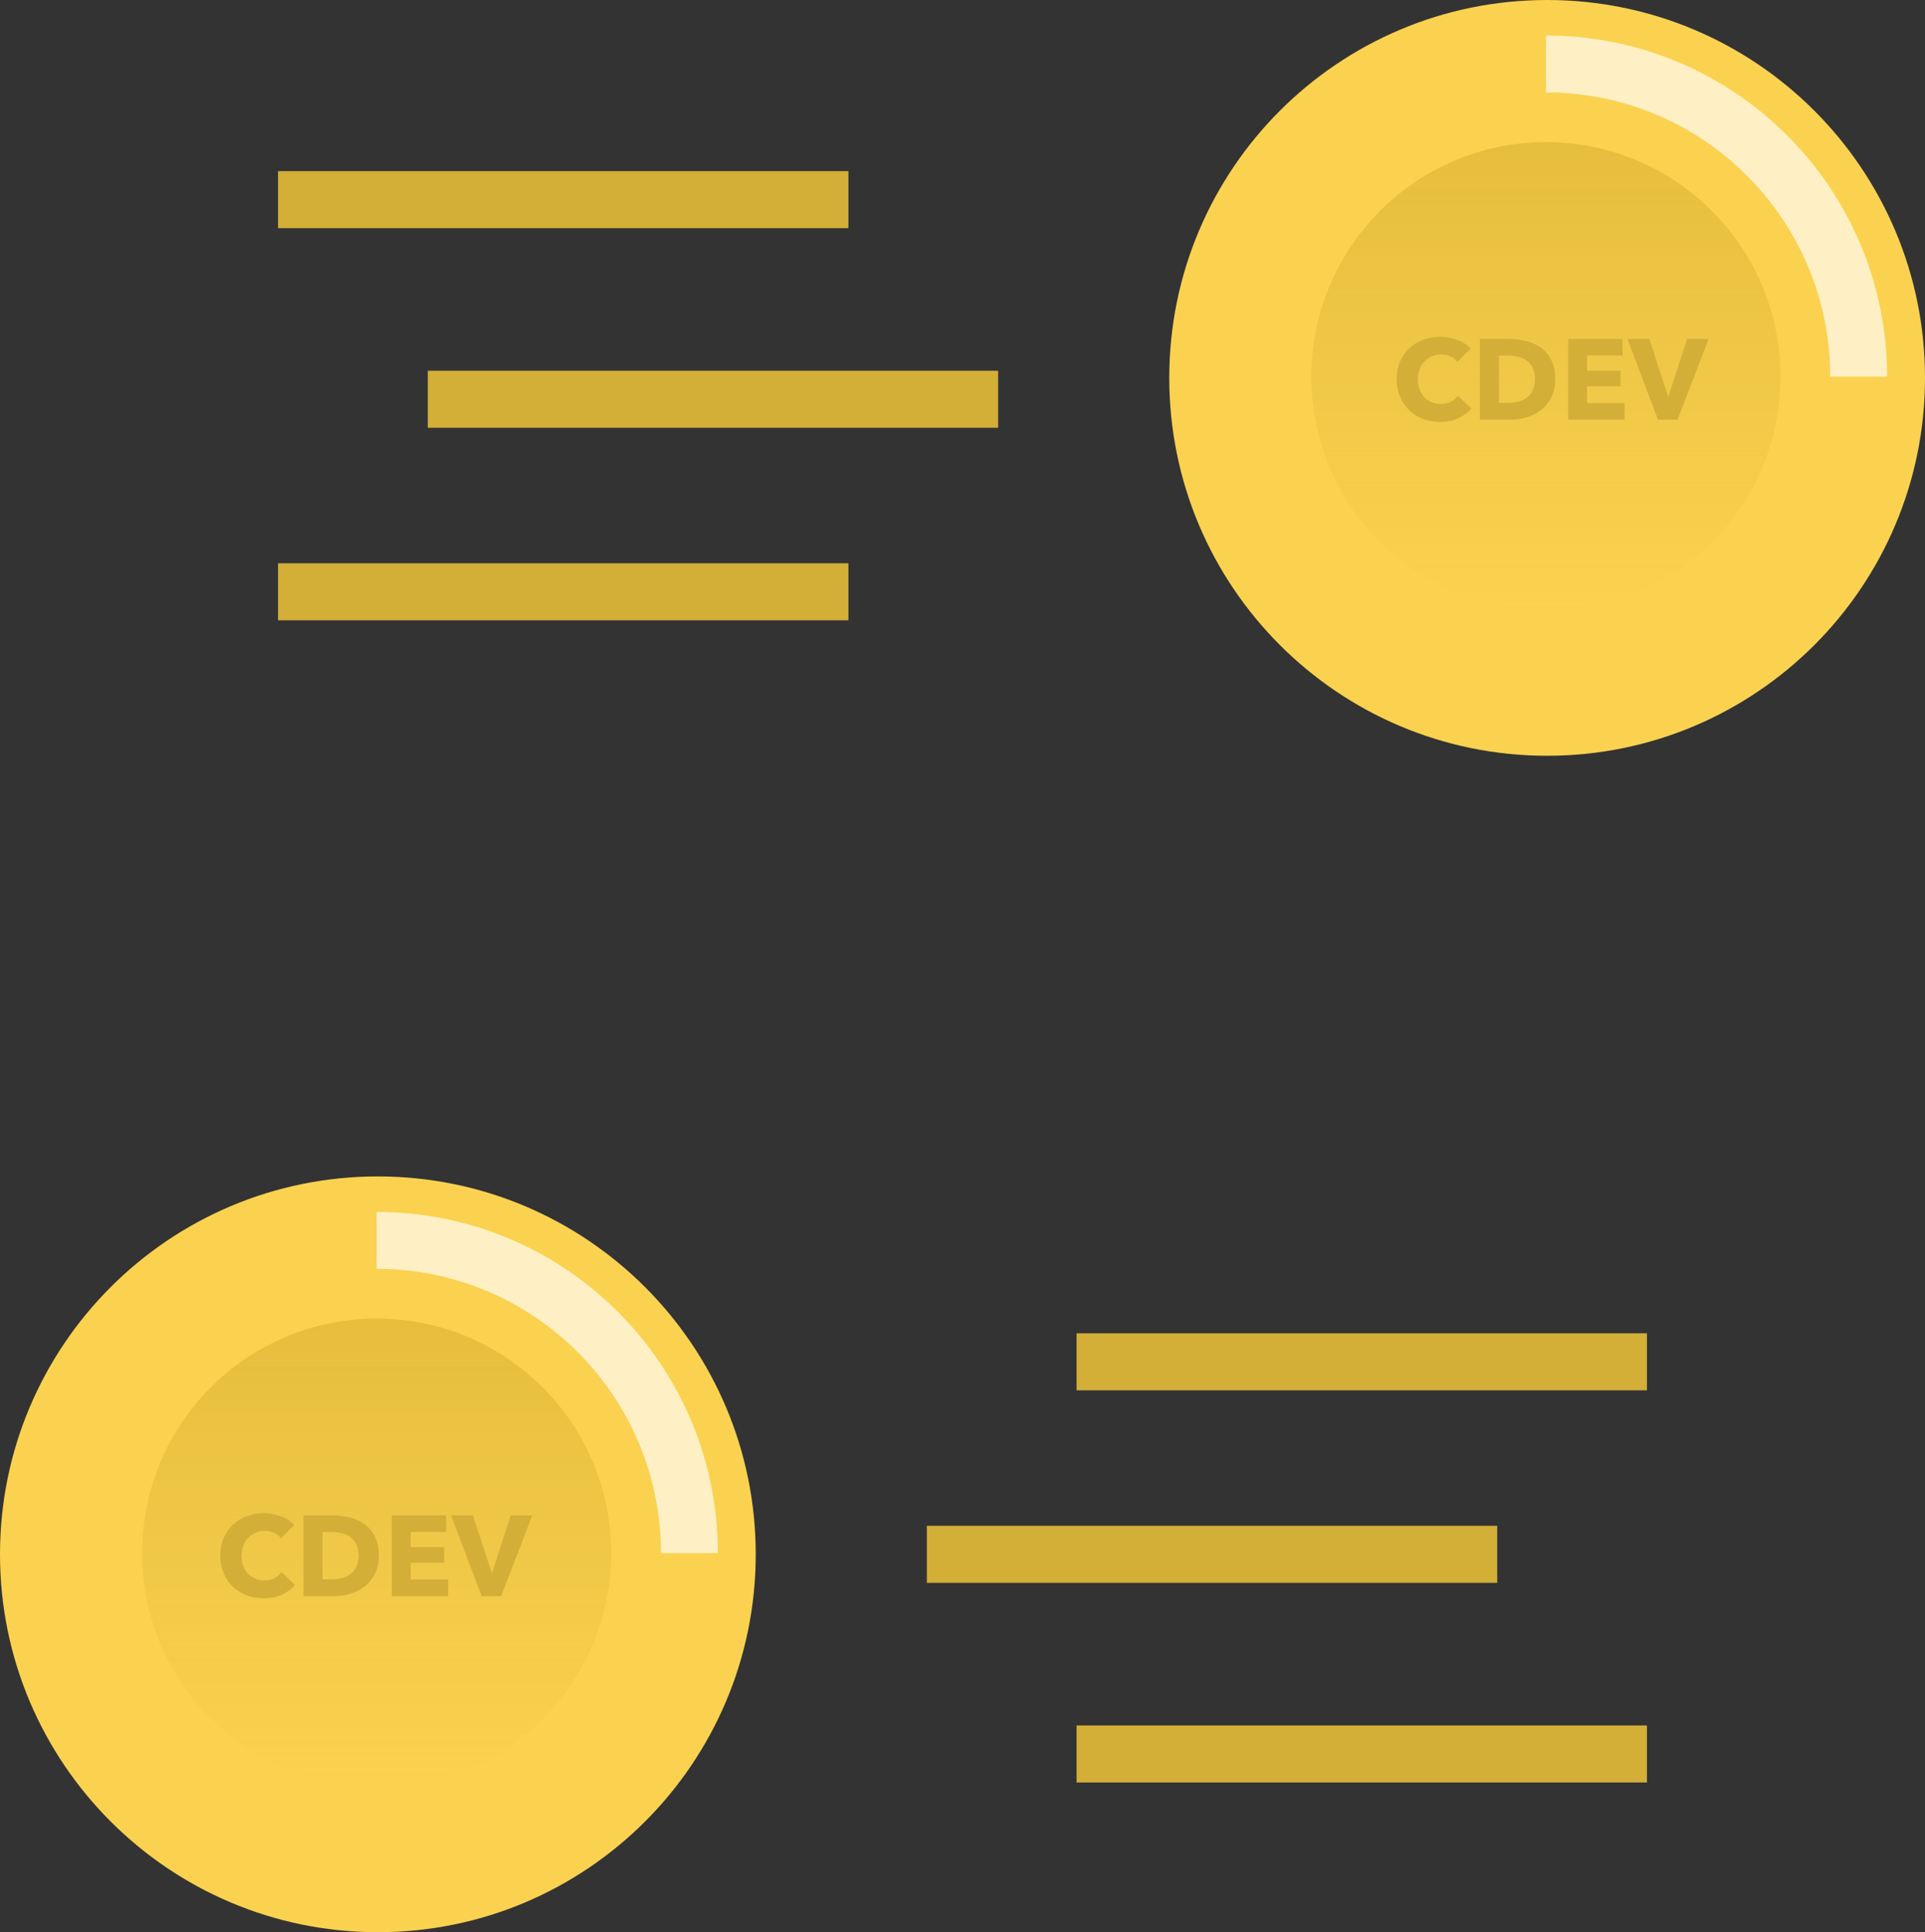 <svg width="270" height="271" viewBox="0 0 270 271" fill="none" xmlns="http://www.w3.org/2000/svg">
  <rect x="0" y="0" width="270" height="271" fill="#333333" stroke="none"/>
  <path d="M217 106C246.271 106 270 82.271 270 53C270 23.729 246.271 0 217 0C187.729 0 164 23.729 164 53C164 82.271 187.729 106 217 106Z" fill="#FAD250"/>
  <circle cx="216.834" cy="52.834" r="32.897" fill="url(#paint0_linear)"/>
  <path fill-rule="evenodd" clip-rule="evenodd" d="M264.683 52.834C264.683 26.407 243.26 4.984 216.833 4.984V12.959C238.856 12.959 256.708 30.812 256.708 52.834C256.708 52.834 256.708 52.834 256.708 52.834H264.683Z" fill="#FEF0C4"/>
  <path d="M206.39 57.3C205.889 57.876 205.27 58.335 204.534 58.676C203.798 59.007 202.95 59.172 201.99 59.172C201.116 59.172 200.305 59.028 199.558 58.74C198.822 58.452 198.182 58.047 197.638 57.524C197.094 56.991 196.668 56.356 196.358 55.62C196.049 54.884 195.894 54.074 195.894 53.188C195.894 52.282 196.049 51.46 196.358 50.724C196.678 49.988 197.116 49.364 197.67 48.852C198.225 48.33 198.876 47.929 199.622 47.652C200.369 47.375 201.174 47.236 202.038 47.236C202.838 47.236 203.622 47.38 204.39 47.668C205.169 47.946 205.798 48.356 206.278 48.9L204.422 50.756C204.166 50.404 203.83 50.143 203.414 49.972C202.998 49.801 202.572 49.716 202.134 49.716C201.654 49.716 201.212 49.807 200.806 49.988C200.412 50.159 200.07 50.399 199.782 50.708C199.494 51.017 199.27 51.386 199.11 51.812C198.95 52.228 198.87 52.687 198.87 53.188C198.87 53.7 198.95 54.169 199.11 54.596C199.27 55.023 199.489 55.391 199.766 55.7C200.054 55.999 200.396 56.233 200.79 56.404C201.185 56.575 201.617 56.66 202.086 56.66C202.63 56.66 203.105 56.553 203.51 56.34C203.916 56.127 204.241 55.849 204.486 55.508L206.39 57.3ZM218.139 53.172C218.139 54.164 217.952 55.023 217.579 55.748C217.216 56.463 216.731 57.055 216.123 57.524C215.525 57.983 214.848 58.324 214.091 58.548C213.333 58.761 212.565 58.868 211.787 58.868H207.563V47.54H211.659C212.459 47.54 213.248 47.636 214.027 47.828C214.805 48.01 215.499 48.319 216.107 48.756C216.715 49.183 217.205 49.759 217.579 50.484C217.952 51.209 218.139 52.105 218.139 53.172ZM215.291 53.172C215.291 52.532 215.184 52.004 214.971 51.588C214.768 51.161 214.491 50.825 214.139 50.58C213.797 50.324 213.403 50.143 212.955 50.036C212.517 49.929 212.064 49.876 211.595 49.876H210.235V56.5H211.531C212.021 56.5 212.491 56.447 212.939 56.34C213.397 56.223 213.797 56.036 214.139 55.78C214.491 55.524 214.768 55.183 214.971 54.756C215.184 54.33 215.291 53.801 215.291 53.172ZM219.953 58.868V47.54H227.569V49.86H222.593V51.988H227.297V54.18H222.593V56.532H227.857V58.868H219.953ZM235.288 58.868H232.552L228.264 47.54H231.336L233.96 55.572H234.024L236.632 47.54H239.656L235.288 58.868Z" fill="#D3AF38"/>
  <rect x="39" y="24" width="80" height="8" fill="#D3AF38"/>
  <rect x="60" y="52" width="80" height="8" fill="#D3AF38"/>
  <rect x="39" y="79" width="80" height="8" fill="#D3AF38"/>
  <path d="M53 271C82.271 271 106 247.271 106 218C106 188.729 82.271 165 53 165C23.729 165 0 188.729 0 218C0 247.271 23.729 271 53 271Z" fill="#FAD250"/>
  <circle cx="52.834" cy="217.834" r="32.897" fill="url(#paint1_linear)"/>
  <path fill-rule="evenodd" clip-rule="evenodd" d="M100.683 217.834C100.683 191.407 79.26 169.984 52.834 169.984V177.959C74.856 177.959 92.708 195.812 92.708 217.834C92.708 217.834 92.708 217.834 92.708 217.834H100.683Z" fill="#FEF0C4"/>
  <path d="M41.393 222.3C40.892 222.876 40.273 223.335 39.537 223.676C38.801 224.007 37.953 224.172 36.993 224.172C36.118 224.172 35.308 224.028 34.561 223.74C33.825 223.452 33.185 223.047 32.641 222.524C32.097 221.991 31.67 221.356 31.361 220.62C31.052 219.884 30.897 219.073 30.897 218.188C30.897 217.281 31.052 216.46 31.361 215.724C31.681 214.988 32.118 214.364 32.673 213.852C33.228 213.329 33.878 212.929 34.625 212.652C35.372 212.375 36.177 212.236 37.041 212.236C37.841 212.236 38.625 212.38 39.393 212.668C40.172 212.945 40.801 213.356 41.281 213.9L39.425 215.756C39.169 215.404 38.833 215.143 38.417 214.972C38.001 214.801 37.574 214.716 37.137 214.716C36.657 214.716 36.214 214.807 35.809 214.988C35.414 215.159 35.073 215.399 34.785 215.708C34.497 216.017 34.273 216.385 34.113 216.812C33.953 217.228 33.873 217.687 33.873 218.188C33.873 218.7 33.953 219.169 34.113 219.596C34.273 220.023 34.492 220.391 34.769 220.7C35.057 220.999 35.398 221.233 35.793 221.404C36.188 221.575 36.62 221.66 37.089 221.66C37.633 221.66 38.108 221.553 38.513 221.34C38.918 221.127 39.244 220.849 39.489 220.508L41.393 222.3ZM53.142 218.172C53.142 219.164 52.955 220.023 52.582 220.748C52.219 221.463 51.734 222.055 51.126 222.524C50.528 222.983 49.851 223.324 49.094 223.548C48.336 223.761 47.568 223.868 46.79 223.868H42.566V212.54H46.662C47.462 212.54 48.251 212.636 49.03 212.828C49.808 213.009 50.502 213.319 51.11 213.756C51.718 214.183 52.208 214.759 52.582 215.484C52.955 216.209 53.142 217.105 53.142 218.172ZM50.294 218.172C50.294 217.532 50.187 217.004 49.974 216.588C49.771 216.161 49.494 215.825 49.142 215.58C48.8 215.324 48.406 215.143 47.958 215.036C47.52 214.929 47.067 214.876 46.598 214.876H45.238V221.5H46.534C47.024 221.5 47.494 221.447 47.942 221.34C48.4 221.223 48.8 221.036 49.142 220.78C49.494 220.524 49.771 220.183 49.974 219.756C50.187 219.329 50.294 218.801 50.294 218.172ZM54.956 223.868V212.54H62.572V214.86H57.596V216.988H62.3V219.18H57.596V221.532H62.86V223.868H54.956ZM70.291 223.868H67.555L63.267 212.54H66.339L68.963 220.572H69.027L71.635 212.54H74.659L70.291 223.868Z" fill="#D3AF38"/>
  <rect x="231" y="250" width="80" height="8" transform="rotate(-180 231 250)" fill="#D3AF38"/>
  <rect x="210" y="222" width="80" height="8" transform="rotate(-180 210 222)" fill="#D3AF38"/>
  <rect x="231" y="195" width="80" height="8" transform="rotate(-180 231 195)" fill="#D3AF38"/>
  <defs>
    <linearGradient id="paint0_linear" x1="216.834" y1="19.938" x2="216.834" y2="85.731" gradientUnits="userSpaceOnUse">
      <stop stop-color="#E6BE3E"/>
      <stop offset="1" stop-color="#E6BE3E" stop-opacity="0"/>
    </linearGradient>
    <linearGradient id="paint1_linear" x1="52.834" y1="184.938" x2="52.834" y2="250.731" gradientUnits="userSpaceOnUse">
      <stop stop-color="#E6BE3E"/>
      <stop offset="1" stop-color="#E6BE3E" stop-opacity="0"/>
    </linearGradient>
  </defs>
</svg>
